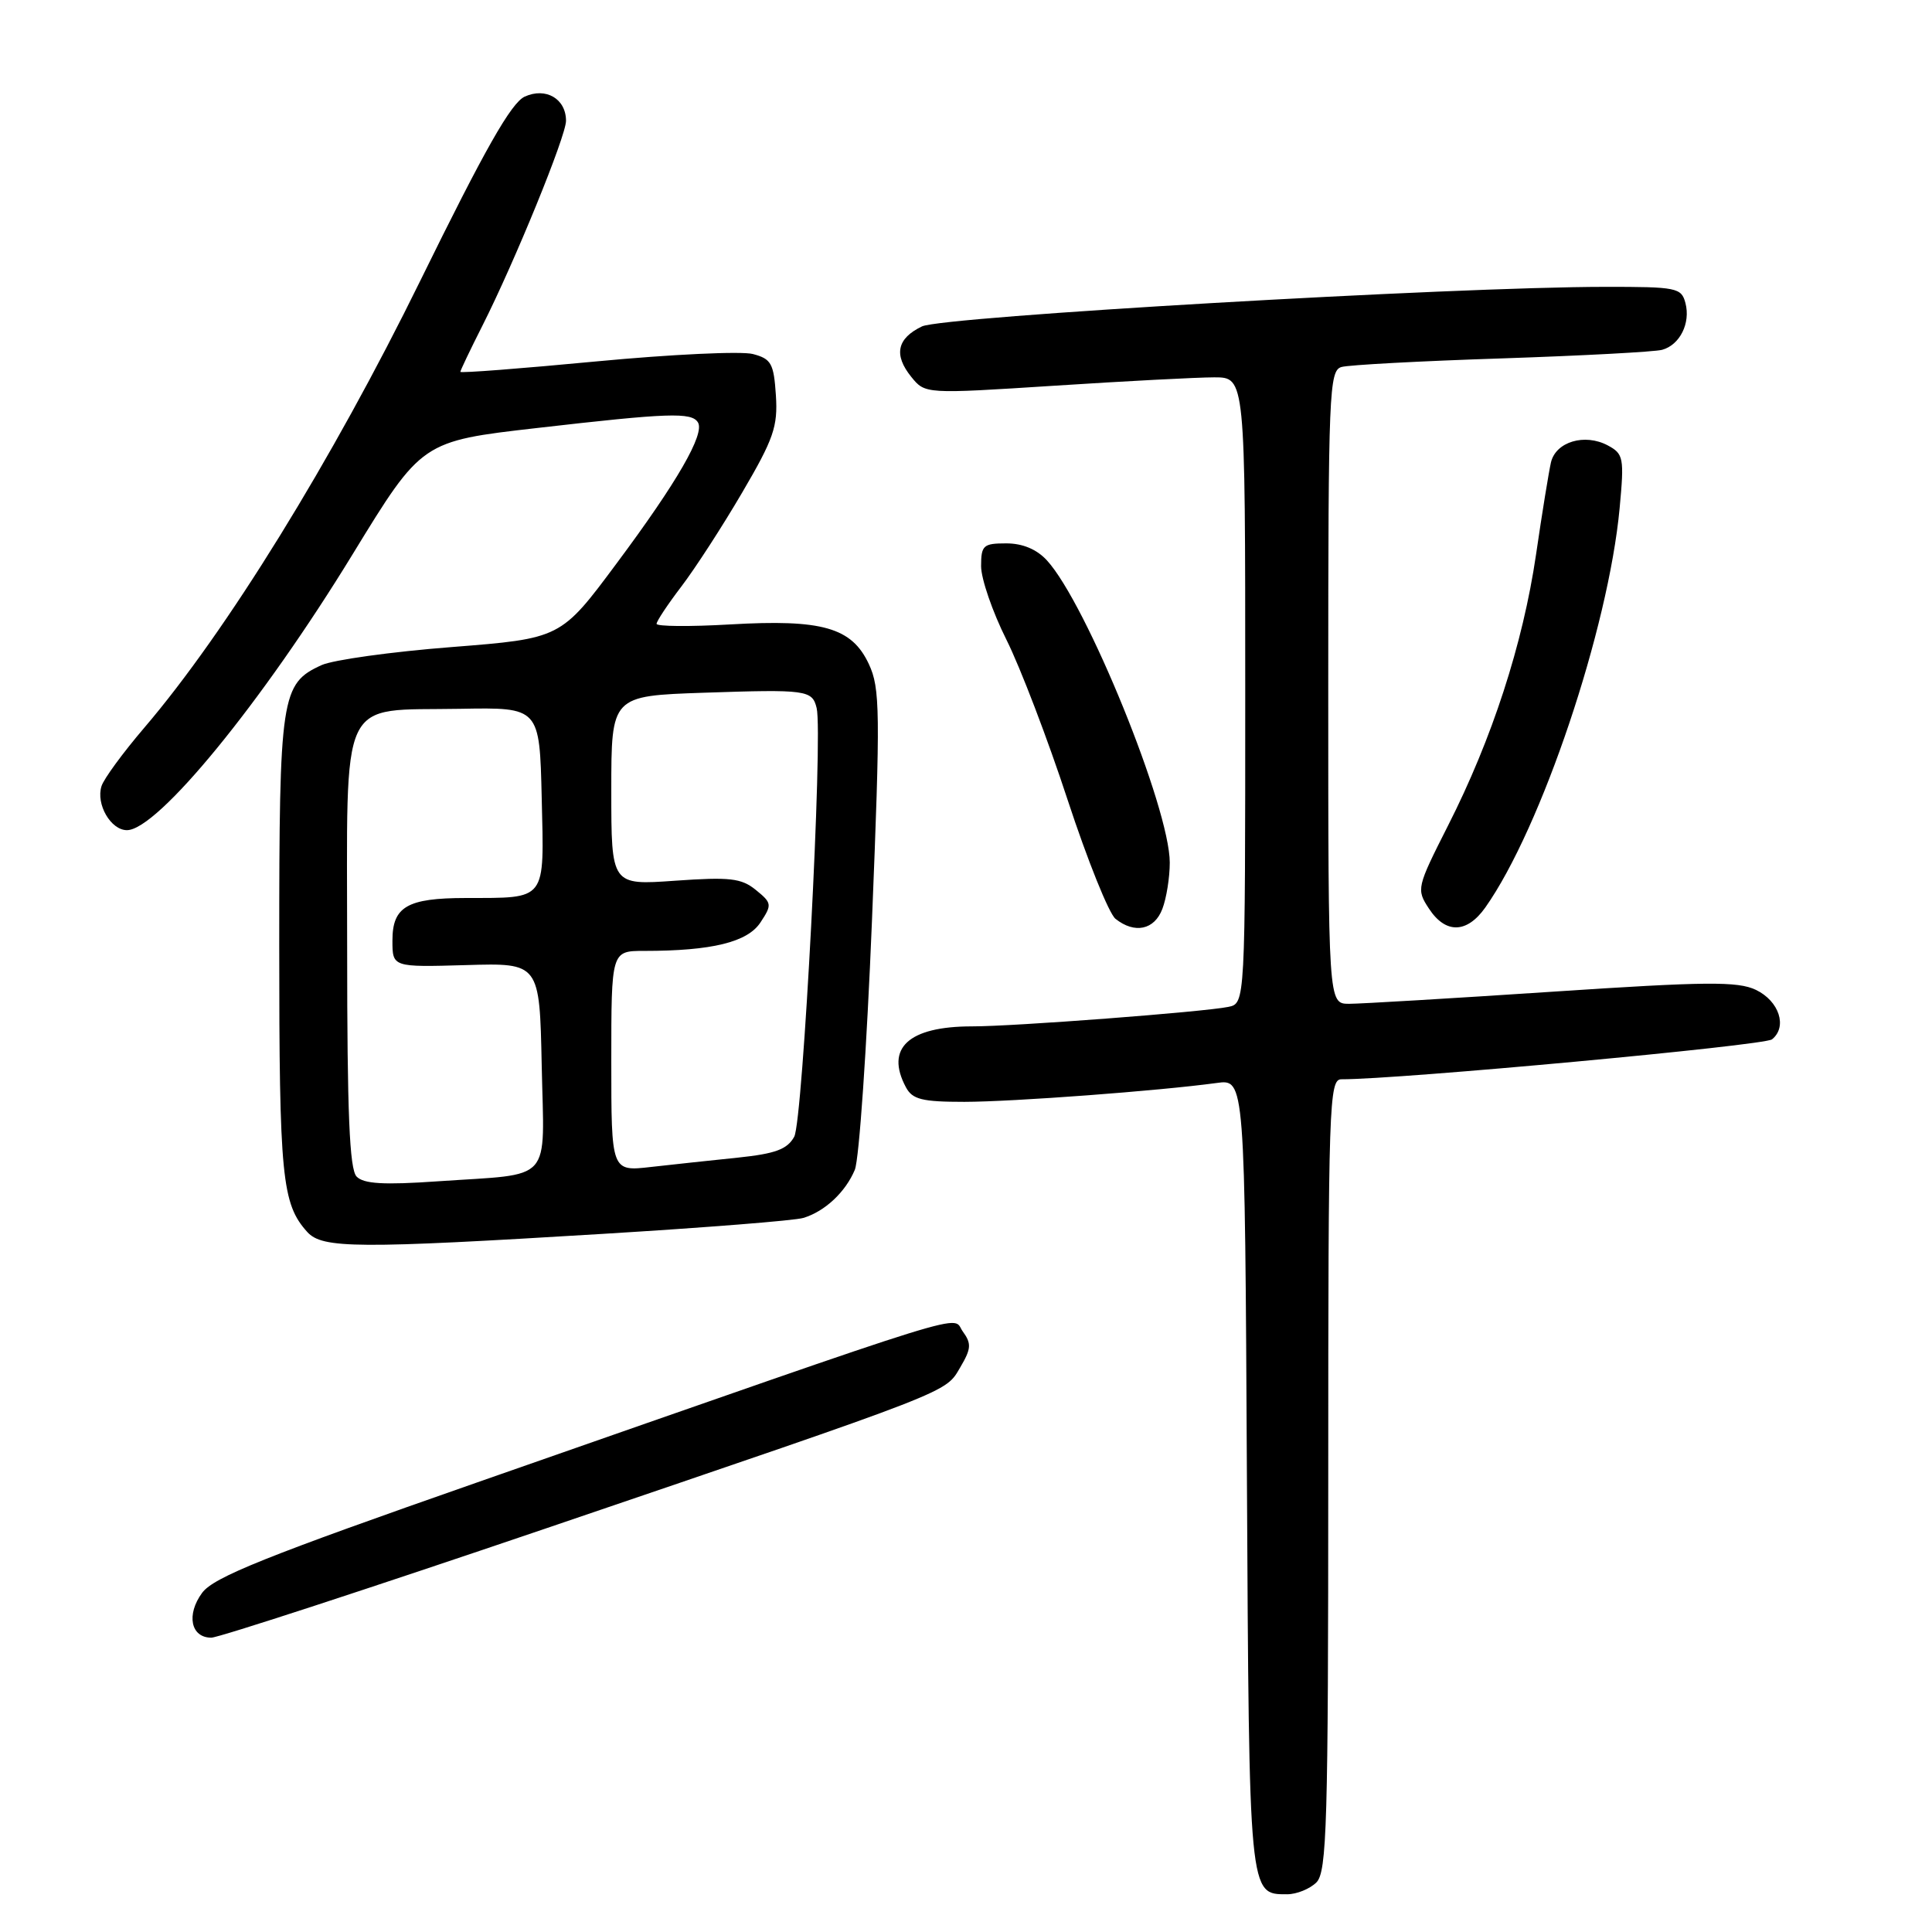 <?xml version="1.0" encoding="UTF-8" standalone="no"?>
<!DOCTYPE svg PUBLIC "-//W3C//DTD SVG 1.1//EN" "http://www.w3.org/Graphics/SVG/1.1/DTD/svg11.dtd" >
<svg xmlns="http://www.w3.org/2000/svg" xmlns:xlink="http://www.w3.org/1999/xlink" version="1.1" viewBox="0 0 256 256">
 <g >
 <path fill="currentColor"
d=" M 174.43 249.43 C 175.82 248.04 176.00 241.76 176.00 195.43 C 176.00 146.16 176.11 143.00 177.75 143.01 C 185.31 143.03 233.78 138.54 234.80 137.72 C 236.87 136.06 235.75 132.64 232.66 131.16 C 230.26 130.02 226.11 130.05 205.66 131.41 C 192.37 132.29 180.26 133.01 178.75 133.01 C 176.00 133.00 176.00 133.00 176.00 91.07 C 176.00 51.99 176.12 49.10 177.75 48.63 C 178.71 48.35 188.28 47.84 199.00 47.49 C 209.72 47.13 219.29 46.62 220.25 46.35 C 222.59 45.70 224.03 42.82 223.33 40.16 C 222.80 38.12 222.18 38.00 212.63 38.01 C 192.51 38.02 124.90 41.94 122.17 43.25 C 118.85 44.84 118.39 47.02 120.75 49.94 C 122.59 52.21 122.59 52.21 139.70 51.11 C 149.10 50.50 158.65 50.00 160.90 50.00 C 165.00 50.00 165.00 50.00 165.00 91.48 C 165.00 132.96 165.00 132.96 162.75 133.42 C 159.47 134.09 134.30 136.01 128.80 136.00 C 120.39 136.00 117.26 138.88 120.04 144.07 C 120.90 145.68 122.17 146.00 127.79 146.00 C 134.25 145.99 153.51 144.55 161.22 143.50 C 164.95 142.98 164.95 142.98 165.22 195.34 C 165.52 251.50 165.47 251.00 170.55 251.00 C 171.82 251.00 173.56 250.29 174.43 249.43 Z  M 72.14 202.59 C 126.82 183.98 125.21 184.61 127.25 181.16 C 128.70 178.70 128.74 178.03 127.57 176.42 C 126.01 174.29 131.10 172.71 63.59 196.30 C 35.21 206.22 28.33 208.98 26.79 211.05 C 24.66 213.94 25.27 217.00 28.00 217.00 C 28.97 217.00 48.84 210.51 72.14 202.59 Z  M 79.95 163.49 C 93.40 162.67 105.33 161.73 106.45 161.38 C 109.30 160.52 112.04 157.95 113.27 155.00 C 113.84 153.62 114.86 138.78 115.54 122.00 C 116.66 94.25 116.62 91.18 115.13 88.00 C 112.87 83.15 108.97 82.03 96.75 82.74 C 91.39 83.05 87.00 83.01 87.00 82.66 C 87.00 82.31 88.48 80.08 90.28 77.72 C 92.09 75.35 95.72 69.75 98.34 65.27 C 102.51 58.16 103.08 56.53 102.81 52.38 C 102.53 48.16 102.20 47.55 99.76 46.91 C 98.26 46.51 88.92 46.95 79.01 47.89 C 69.11 48.83 61.00 49.46 61.00 49.27 C 61.00 49.09 62.31 46.34 63.92 43.16 C 68.23 34.62 75.00 18.03 75.00 16.01 C 75.00 13.09 72.33 11.53 69.53 12.80 C 67.73 13.63 64.25 19.76 55.69 37.20 C 43.99 61.03 29.98 83.73 19.10 96.45 C 16.30 99.73 13.75 103.20 13.45 104.17 C 12.69 106.56 14.68 110.00 16.82 110.00 C 20.88 110.00 34.73 93.07 46.74 73.42 C 55.89 58.46 55.89 58.46 71.19 56.71 C 88.57 54.71 91.64 54.60 92.48 55.97 C 93.42 57.48 89.74 63.87 81.70 74.66 C 74.31 84.60 74.31 84.60 59.84 85.74 C 51.88 86.36 44.13 87.44 42.61 88.13 C 37.24 90.58 37.00 92.17 37.00 125.39 C 37.00 155.99 37.35 159.52 40.72 163.25 C 42.72 165.45 47.29 165.48 79.95 163.49 Z  M 154.02 120.43 C 154.56 119.02 155.00 116.27 155.00 114.30 C 155.00 107.11 143.96 79.96 138.72 74.25 C 137.37 72.78 135.50 72.00 133.33 72.00 C 130.29 72.00 130.00 72.26 130.00 75.02 C 130.00 76.69 131.51 81.08 133.36 84.77 C 135.21 88.47 138.86 98.03 141.47 106.00 C 144.09 113.97 146.94 121.06 147.81 121.75 C 150.35 123.77 152.97 123.22 154.02 120.43 Z  M 196.81 120.25 C 204.23 109.75 213.12 83.31 214.61 67.33 C 215.23 60.66 215.13 60.14 213.04 59.02 C 209.99 57.39 206.15 58.53 205.51 61.27 C 205.23 62.49 204.33 68.00 203.53 73.50 C 201.79 85.34 197.71 97.90 191.86 109.42 C 187.72 117.60 187.66 117.84 189.34 120.39 C 191.54 123.76 194.36 123.71 196.81 120.25 Z  M 47.25 155.90 C 46.31 154.92 46.00 147.49 46.00 125.82 C 46.00 91.48 44.71 94.22 61.00 93.92 C 71.50 93.73 71.50 93.73 71.78 105.74 C 72.10 119.55 72.55 118.96 61.68 118.99 C 53.95 119.00 52.00 120.14 52.00 124.62 C 52.00 128.16 52.00 128.16 61.75 127.88 C 71.50 127.59 71.50 127.59 71.78 141.18 C 72.10 157.01 73.49 155.46 58.00 156.53 C 50.83 157.03 48.19 156.87 47.25 155.90 Z  M 81.00 140.62 C 81.00 126.00 81.00 126.00 85.36 126.00 C 94.34 126.00 99.06 124.84 100.77 122.22 C 102.32 119.87 102.28 119.65 100.15 117.92 C 98.23 116.36 96.71 116.19 89.45 116.70 C 81.00 117.30 81.00 117.30 81.00 104.75 C 81.00 92.21 81.00 92.21 93.25 91.79 C 106.89 91.33 107.63 91.43 108.21 93.82 C 109.07 97.34 106.39 148.53 105.24 150.62 C 104.32 152.29 102.75 152.87 97.79 153.39 C 94.33 153.74 89.14 154.31 86.25 154.63 C 81.00 155.23 81.00 155.23 81.00 140.62 Z "/>
</g>
</svg>